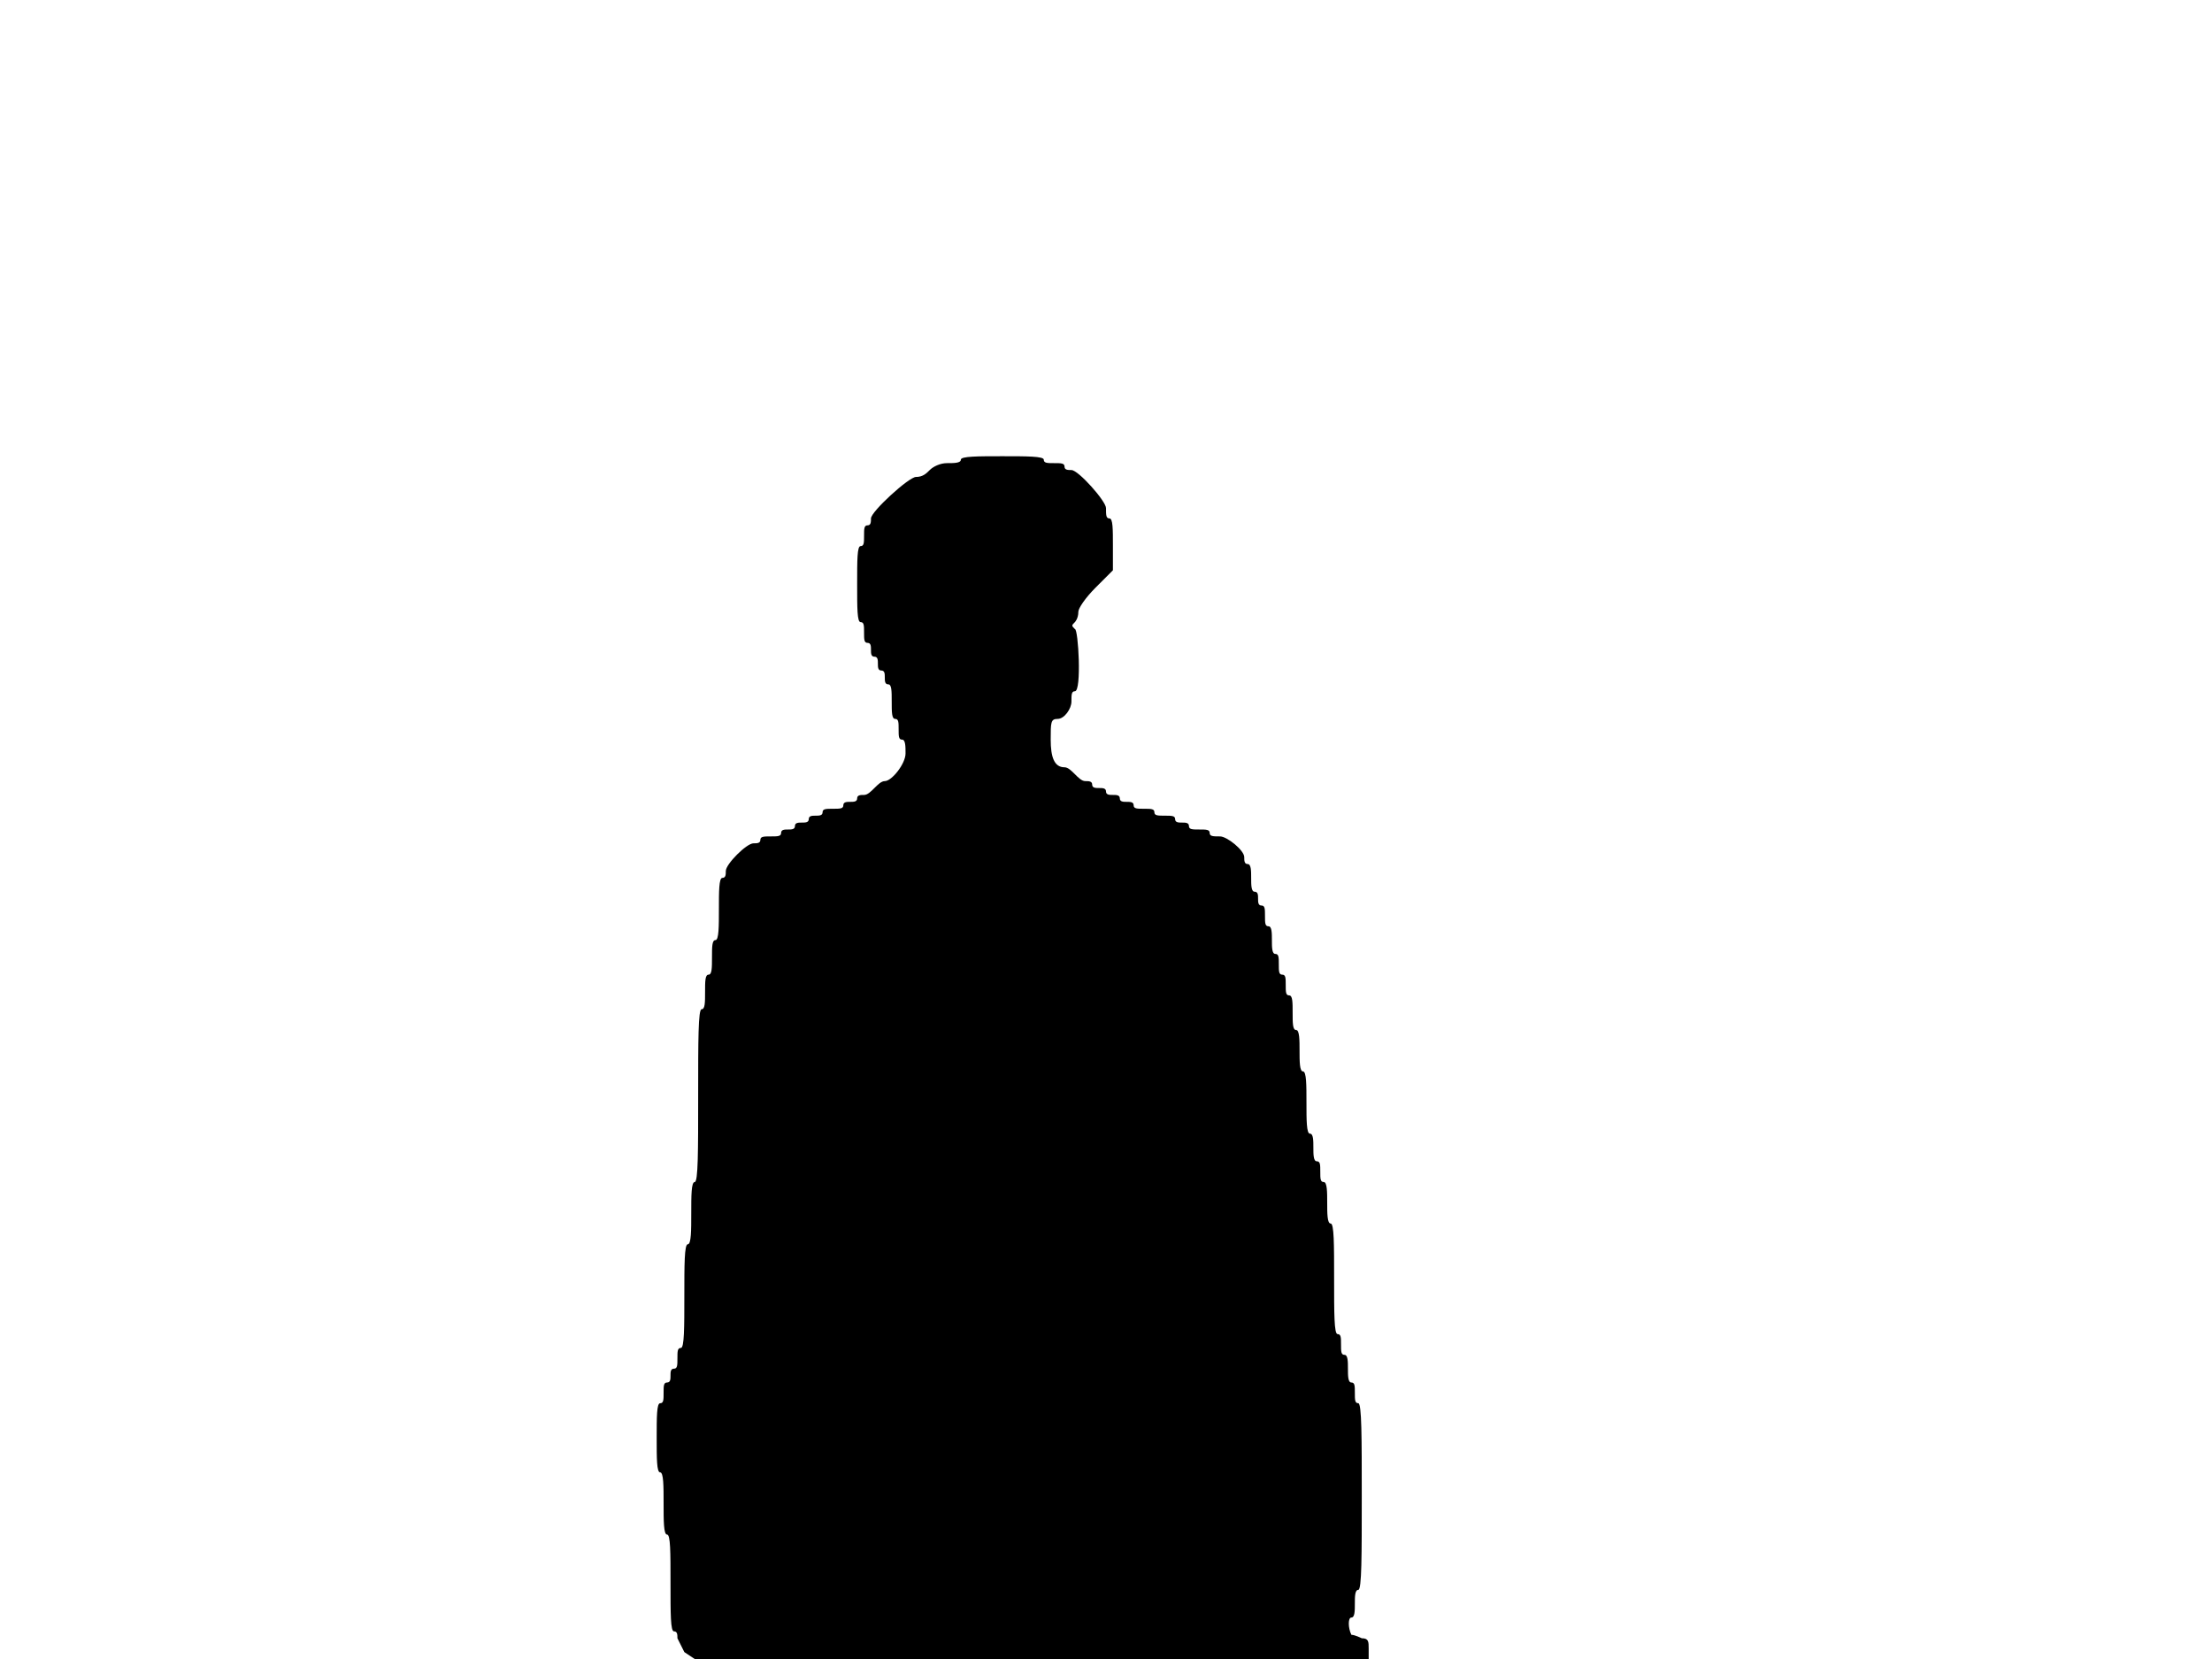 <?xml version="1.0" standalone="no"?>
<!DOCTYPE svg PUBLIC "-//W3C//DTD SVG 20010904//EN"
 "http://www.w3.org/TR/2001/REC-SVG-20010904/DTD/svg10.dtd">
<svg version="1.0" xmlns="http://www.w3.org/2000/svg"
 width="640pt" height="480pt" viewBox="0 0 640 480"
 preserveAspectRatio="xMidYMid meet">
<g transform="translate(0,480) scale(1,-1)"
fill="#000000" stroke="none">
<path d="M278 347 c0 -1 -2 -1 -4 -1 -2 0 -4 -1 -5 -2 -1 -1 -2 -2 -4 -2 -2 0
-13 -10 -13 -12 0 -1 0 -2 -1 -2 -1 0 -1 -1 -1 -3 0 -2 0 -3 -1 -3 -1 0 -1 -4
-1 -11 0 -7 0 -11 1 -11 1 0 1 -1 1 -3 0 -2 0 -3 1 -3 1 0 1 -1 1 -2 0 -1 0
-2 1 -2 1 0 1 -1 1 -2 0 -1 0 -2 1 -2 1 0 1 -1 1 -2 0 -1 0 -2 1 -2 1 0 1 -2
1 -5 0 -3 0 -5 1 -5 1 0 1 -1 1 -3 0 -2 0 -3 1 -3 1 0 1 -2 1 -4 0 -3 -4 -8
-6 -8 -1 0 -2 -1 -3 -2 -1 -1 -2 -2 -3 -2 -1 0 -2 0 -2 -1 0 -1 -1 -1 -2 -1
-1 0 -2 0 -2 -1 0 -1 -1 -1 -3 -1 -2 0 -3 0 -3 -1 0 -1 -1 -1 -2 -1 -1 0 -2 0
-2 -1 0 -1 -1 -1 -2 -1 -1 0 -2 0 -2 -1 0 -1 -1 -1 -2 -1 -1 0 -2 0 -2 -1 0
-1 -1 -1 -3 -1 -2 0 -3 0 -3 -1 0 -1 -1 -1 -2 -1 -2 0 -8 -6 -8 -8 0 -1 0 -2
-1 -2 -1 0 -1 -4 -1 -9 0 -5 0 -9 -1 -9 -1 0 -1 -2 -1 -5 0 -3 0 -5 -1 -5 -1
0 -1 -2 -1 -5 0 -3 0 -5 -1 -5 -1 0 -1 -9 -1 -25 0 -16 0 -25 -1 -25 -1 0 -1
-4 -1 -9 0 -5 0 -9 -1 -9 -1 0 -1 -6 -1 -15 0 -9 0 -15 -1 -15 -1 0 -1 -1 -1
-3 0 -2 0 -3 -1 -3 -1 0 -1 -1 -1 -2 0 -1 0 -2 -1 -2 -1 0 -1 -1 -1 -3 0 -2 0
-3 -1 -3 -1 0 -1 -4 -1 -10 0 -6 0 -10 1 -10 1 0 1 -4 1 -9 0 -5 0 -9 1 -9 1
0 1 -5 1 -14 0 -9 0 -14 1 -14 1 0 1 -1 1 -2 0 0 1 -2 2 -4 l3 -2 97 0 98 0 0
3 c0 2 0 3 -2 3 0 0 -2 1 -3 1 -1 2 -1 5 0 5 1 0 1 2 1 4 0 2 0 4 1 4 1 0 1
10 1 27 0 17 0 27 -1 27 -1 0 -1 1 -1 3 0 2 0 3 -1 3 -1 0 -1 2 -1 4 0 2 0 4
-1 4 -1 0 -1 1 -1 3 0 2 0 3 -1 3 -1 0 -1 6 -1 16 0 10 0 16 -1 16 -1 0 -1 3
-1 6 0 3 0 6 -1 6 -1 0 -1 1 -1 3 0 2 0 3 -1 3 -1 0 -1 2 -1 4 0 2 0 4 -1 4
-1 0 -1 4 -1 9 0 5 0 9 -1 9 -1 0 -1 3 -1 6 0 3 0 6 -1 6 -1 0 -1 2 -1 5 0 3
0 5 -1 5 -1 0 -1 1 -1 3 0 2 0 3 -1 3 -1 0 -1 1 -1 3 0 2 0 3 -1 3 -1 0 -1 2
-1 4 0 2 0 4 -1 4 -1 0 -1 1 -1 3 0 2 0 3 -1 3 -1 0 -1 1 -1 2 0 1 0 2 -1 2
-1 0 -1 2 -1 4 0 2 0 4 -1 4 -1 0 -1 1 -1 2 0 2 -5 6 -7 6 -2 0 -3 0 -3 1 0 1
-1 1 -3 1 -2 0 -3 0 -3 1 0 1 -1 1 -2 1 -1 0 -2 0 -2 1 0 1 -1 1 -3 1 -2 0 -3
0 -3 1 0 1 -1 1 -3 1 -2 0 -3 0 -3 1 0 1 -1 1 -2 1 -1 0 -2 0 -2 1 0 1 -1 1
-2 1 -1 0 -2 0 -2 1 0 1 -1 1 -2 1 -1 0 -2 0 -2 1 0 1 -1 1 -2 1 -1 0 -2 1 -3
2 -1 1 -2 2 -3 2 -3 0 -4 3 -4 8 0 5 0 6 2 6 2 0 4 3 4 5 0 2 0 3 1 3 2 0 1
18 0 18 -1 1 -1 1 0 2 0 0 1 1 1 3 0 1 2 4 5 7 l5 5 0 7 c0 5 0 8 -1 8 -1 0
-1 1 -1 3 0 2 -8 11 -10 11 -1 0 -2 0 -2 1 0 1 -1 1 -3 1 -2 0 -3 0 -3 1 0 1
-5 1 -12 1 -7 0 -12 0 -12 -1z"/>
</g>
</svg>
